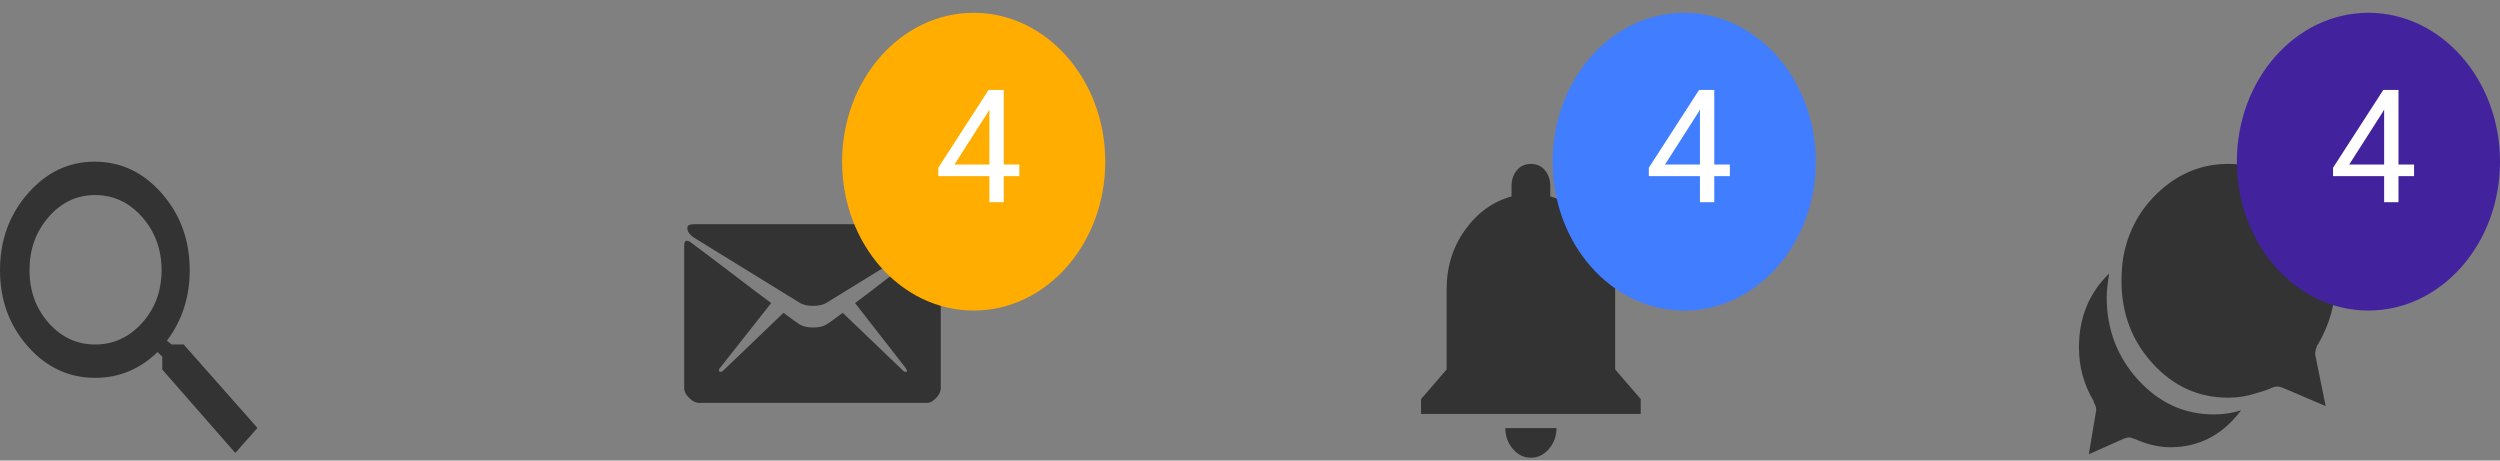 <svg width="190" height="35" viewBox="0 0 190 35" fill="none" xmlns="http://www.w3.org/2000/svg">
<rect x="0" y="0" width="190" height="35" fill="#808080" stroke="none"/>
<path fill-rule="evenodd" clip-rule="evenodd" d="M13.961 26.181L19.565 32.522L17.884 34.425L12.33 28.083V27.103L11.973 26.757C10.615 28.064 9.035 28.717 7.235 28.717C5.231 28.717 3.524 27.92 2.114 26.325C0.705 24.73 0 22.799 0 20.531C0 18.264 0.705 16.323 2.114 14.708C3.524 13.094 5.214 12.287 7.184 12.287C9.188 12.287 10.895 13.094 12.305 14.708C13.714 16.323 14.419 18.264 14.419 20.531C14.419 22.568 13.842 24.355 12.687 25.892L13.043 26.181H13.961ZM7.235 26.181C8.628 26.181 9.817 25.633 10.802 24.538C11.787 23.442 12.279 22.107 12.279 20.531C12.279 18.955 11.787 17.61 10.802 16.495C9.817 15.381 8.628 14.824 7.235 14.824C5.842 14.824 4.662 15.381 3.694 16.495C2.726 17.61 2.242 18.955 2.242 20.531C2.242 22.107 2.726 23.442 3.694 24.538C4.662 25.633 5.842 26.181 7.235 26.181Z" fill="#323332"/>
<path fill-rule="evenodd" clip-rule="evenodd" d="M159.172 30.649C159.141 30.613 159.125 30.596 159.125 30.596V30.49C158.375 29.252 158 27.891 158 26.406C158 24.143 158.766 22.269 160.297 20.784C160.172 21.562 160.109 22.163 160.109 22.587C160.109 25.027 160.906 27.122 162.5 28.872C164.094 30.622 166.016 31.497 168.266 31.497C168.984 31.497 169.672 31.391 170.328 31.179C168.922 33.053 167.125 33.99 164.938 33.99C164.094 33.99 163.188 33.778 162.219 33.354H162.172C162.047 33.283 161.922 33.248 161.797 33.248C161.703 33.248 161.562 33.283 161.375 33.354L158.75 34.521L159.312 31.179C159.312 31.002 159.266 30.826 159.172 30.649ZM169.344 12.457C171.594 12.457 173.516 13.332 175.109 15.082C176.703 16.832 177.5 18.927 177.5 21.367C177.5 23.029 177.062 24.62 176.188 26.14L176.141 26.194C176.109 26.229 176.094 26.264 176.094 26.3C176 26.512 175.953 26.724 175.953 26.936L176.75 30.861L173.516 29.482C173.328 29.411 173.172 29.376 173.047 29.376C172.953 29.376 172.812 29.411 172.625 29.482L172.531 29.535C172.281 29.641 171.906 29.765 171.406 29.906C170.75 30.118 170.062 30.224 169.344 30.224C167.094 30.224 165.18 29.358 163.602 27.626C162.023 25.893 161.234 23.807 161.234 21.367C161.234 20.731 161.281 20.112 161.375 19.511C161.75 17.495 162.688 15.816 164.188 14.472C165.688 13.129 167.406 12.457 169.344 12.457Z" fill="#323332"/>
<path fill-rule="evenodd" clip-rule="evenodd" d="M116.348 34.785C115.811 34.785 115.352 34.562 114.973 34.114C114.593 33.667 114.403 33.139 114.403 32.531H118.293C118.293 33.139 118.103 33.667 117.724 34.114C117.344 34.562 116.886 34.785 116.348 34.785ZM122.752 28.077L124.696 30.331V31.458H108V30.331L109.945 28.077V21.958C109.945 20.277 110.411 18.783 111.344 17.477C112.277 16.171 113.455 15.321 114.878 14.928V14.123C114.878 13.658 115.012 13.264 115.281 12.942C115.55 12.62 115.905 12.459 116.348 12.459C116.791 12.459 117.147 12.62 117.415 12.942C117.684 13.264 117.819 13.658 117.819 14.123V14.928C119.242 15.321 120.42 16.171 121.352 17.477C122.285 18.783 122.752 20.277 122.752 21.958V28.077Z" fill="#323332"/>
<path fill-rule="evenodd" clip-rule="evenodd" d="M52.891 18.153C52.578 17.976 52.375 17.782 52.281 17.57C52.219 17.358 52.227 17.216 52.305 17.145C52.383 17.075 52.562 17.039 52.844 17.039H61.797H70.75C71.031 17.039 71.211 17.075 71.289 17.145C71.367 17.216 71.375 17.358 71.312 17.57C71.219 17.782 71.016 17.976 70.703 18.153C65.547 21.335 62.906 22.962 62.781 23.033C62.531 23.174 62.203 23.245 61.797 23.245C61.391 23.245 61.062 23.174 60.812 23.033C60.688 22.962 58.047 21.335 52.891 18.153ZM71.125 18.365C71.344 18.33 71.461 18.321 71.477 18.339C71.492 18.356 71.5 18.454 71.5 18.63V29.503C71.5 29.751 71.383 29.998 71.148 30.246C70.914 30.493 70.688 30.617 70.469 30.617H61.797H53.125C52.875 30.617 52.625 30.493 52.375 30.246C52.125 29.998 52 29.751 52 29.503V18.63C52 18.312 52.141 18.224 52.422 18.365C52.516 18.436 52.906 18.728 53.594 19.24C54.281 19.753 55.133 20.398 56.148 21.176C57.164 21.954 57.984 22.573 58.609 23.033L54.719 27.965C54.625 28.071 54.609 28.16 54.672 28.23C54.703 28.266 54.75 28.274 54.812 28.257C54.875 28.239 54.922 28.213 54.953 28.177L59.547 23.775C60.203 24.27 60.625 24.571 60.812 24.677C61.062 24.818 61.391 24.889 61.797 24.889C62.203 24.889 62.531 24.818 62.781 24.677C62.969 24.571 63.391 24.27 64.047 23.775L68.641 28.177C68.672 28.213 68.719 28.239 68.781 28.257C68.844 28.274 68.891 28.266 68.922 28.23C68.953 28.195 68.922 28.107 68.828 27.965L64.984 23.033C65.609 22.573 66.422 21.954 67.422 21.176C68.422 20.398 69.266 19.753 69.953 19.24C70.641 18.728 71.031 18.436 71.125 18.365Z" fill="#323332"/>
<path fill-rule="evenodd" clip-rule="evenodd" d="M180 23.602C185.523 23.602 190 18.536 190 12.287C190 6.038 185.523 0.972 180 0.972C174.477 0.972 170 6.038 170 12.287C170 18.536 174.477 23.602 180 23.602Z" fill="#42229D"/>
<path d="M182.285 12.502H183.469V13.386H182.285V15.367H181.195V13.386H177.311V12.748L181.131 6.835H182.285V12.502ZM178.541 12.502H181.195V8.318L181.066 8.552L178.541 12.502Z" fill="white"/>
<path fill-rule="evenodd" clip-rule="evenodd" d="M128 23.602C133.523 23.602 138 18.536 138 12.287C138 6.038 133.523 0.972 128 0.972C122.477 0.972 118 6.038 118 12.287C118 18.536 122.477 23.602 128 23.602Z" fill="#407EFF"/>
<path d="M130.285 12.502H131.469V13.386H130.285V15.367H129.195V13.386H125.311V12.748L129.131 6.835H130.285V12.502ZM126.541 12.502H129.195V8.318L129.066 8.552L126.541 12.502Z" fill="white"/>
<path fill-rule="evenodd" clip-rule="evenodd" d="M74 23.602C79.523 23.602 84 18.536 84 12.287C84 6.038 79.523 0.972 74 0.972C68.477 0.972 64 6.038 64 12.287C64 18.536 68.477 23.602 74 23.602Z" fill="#FFAD00"/>
<path d="M76.285 12.502H77.469V13.386H76.285V15.367H75.195V13.386H71.311V12.748L75.131 6.835H76.285V12.502ZM72.541 12.502H75.195V8.318L75.066 8.552L72.541 12.502Z" fill="white"/>
</svg>
